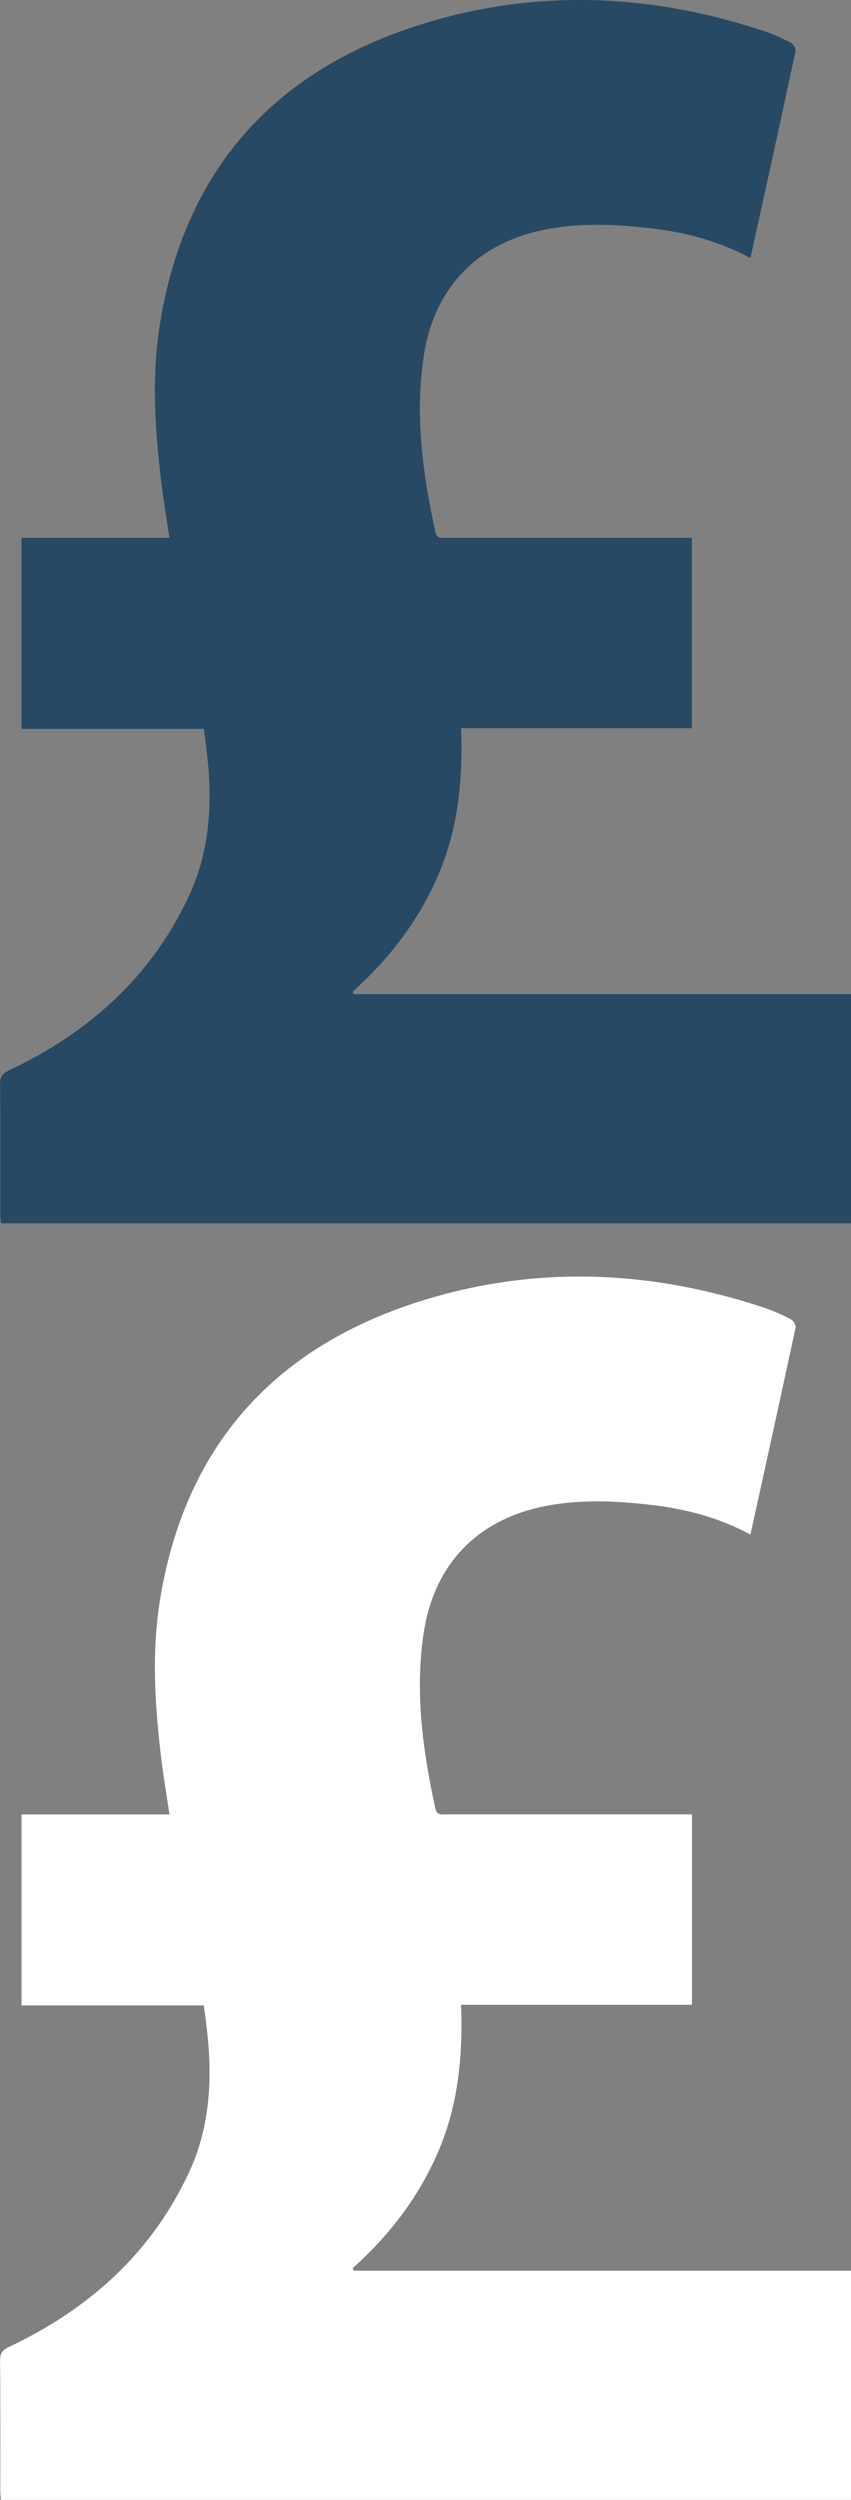 <svg width="32" height="94" viewBox="0 0 32 94" fill="none" xmlns="http://www.w3.org/2000/svg">
<rect x="0" y="0" width="32" height="94" fill="#808080" stroke="none"/>
<g clip-path="url(#clip0_1399_38)">
<path d="M32 37.381V46H0.036C0.029 45.907 0.013 45.799 0.013 45.69C0.013 44.042 0.02 42.395 0.003 40.747C0.003 40.469 0.107 40.357 0.342 40.245C3.347 38.824 5.69 36.726 7.104 33.692C7.89 32.003 7.99 30.221 7.79 28.4C7.755 28.084 7.713 27.768 7.664 27.407H0.809V20.225H6.372C6.273 19.554 6.166 18.928 6.086 18.299C5.831 16.252 5.686 14.202 6.018 12.152C6.939 6.473 10.216 2.727 15.689 0.964C20.035 -0.434 24.42 -0.268 28.753 1.178C29.094 1.293 29.423 1.443 29.742 1.61C29.832 1.657 29.935 1.83 29.916 1.919C29.362 4.503 28.795 7.083 28.218 9.702C27.045 9.07 25.808 8.741 24.523 8.591C23.215 8.437 21.904 8.37 20.596 8.613C17.999 9.092 16.34 10.769 15.937 13.371C15.593 15.604 15.896 17.801 16.366 19.985C16.427 20.276 16.614 20.222 16.797 20.222C19.246 20.222 21.694 20.222 24.143 20.222C24.758 20.222 25.373 20.222 26.018 20.222V27.382H17.339C17.406 29.294 17.236 31.124 16.495 32.865C15.763 34.586 14.658 36.039 13.26 37.288C13.273 37.32 13.289 37.349 13.302 37.381H31.997H32Z" fill="#274964"/>
</g>
<g clip-path="url(#clip1_1399_38)">
<path d="M32 85.381V94H0.036C0.029 93.907 0.013 93.799 0.013 93.69C0.013 92.042 0.02 90.394 0.003 88.747C0.003 88.469 0.107 88.357 0.342 88.245C3.347 86.824 5.69 84.726 7.104 81.692C7.89 80.003 7.99 78.221 7.79 76.4C7.755 76.084 7.713 75.768 7.664 75.407H0.809V68.225H6.372C6.273 67.554 6.166 66.928 6.086 66.299C5.831 64.252 5.686 62.202 6.018 60.151C6.939 54.473 10.216 50.727 15.689 48.964C20.035 47.566 24.42 47.732 28.753 49.178C29.094 49.293 29.423 49.444 29.742 49.609C29.832 49.657 29.935 49.83 29.916 49.919C29.362 52.503 28.795 55.083 28.218 57.702C27.045 57.07 25.808 56.741 24.523 56.591C23.215 56.437 21.904 56.37 20.596 56.613C17.999 57.092 16.34 58.769 15.937 61.371C15.593 63.604 15.896 65.801 16.366 67.985C16.427 68.276 16.614 68.222 16.797 68.222C19.246 68.222 21.694 68.222 24.143 68.222C24.758 68.222 25.373 68.222 26.018 68.222V75.382H17.339C17.406 77.294 17.236 79.124 16.495 80.865C15.763 82.586 14.658 84.039 13.26 85.288C13.273 85.32 13.289 85.349 13.302 85.381H31.997H32Z" fill="white"/>
</g>
<defs>
<clipPath id="clip0_1399_38">
<rect width="32" height="46" fill="white"/>
</clipPath>
<clipPath id="clip1_1399_38">
<rect width="32" height="46" fill="white" transform="translate(0 48)"/>
</clipPath>
</defs>
</svg>
